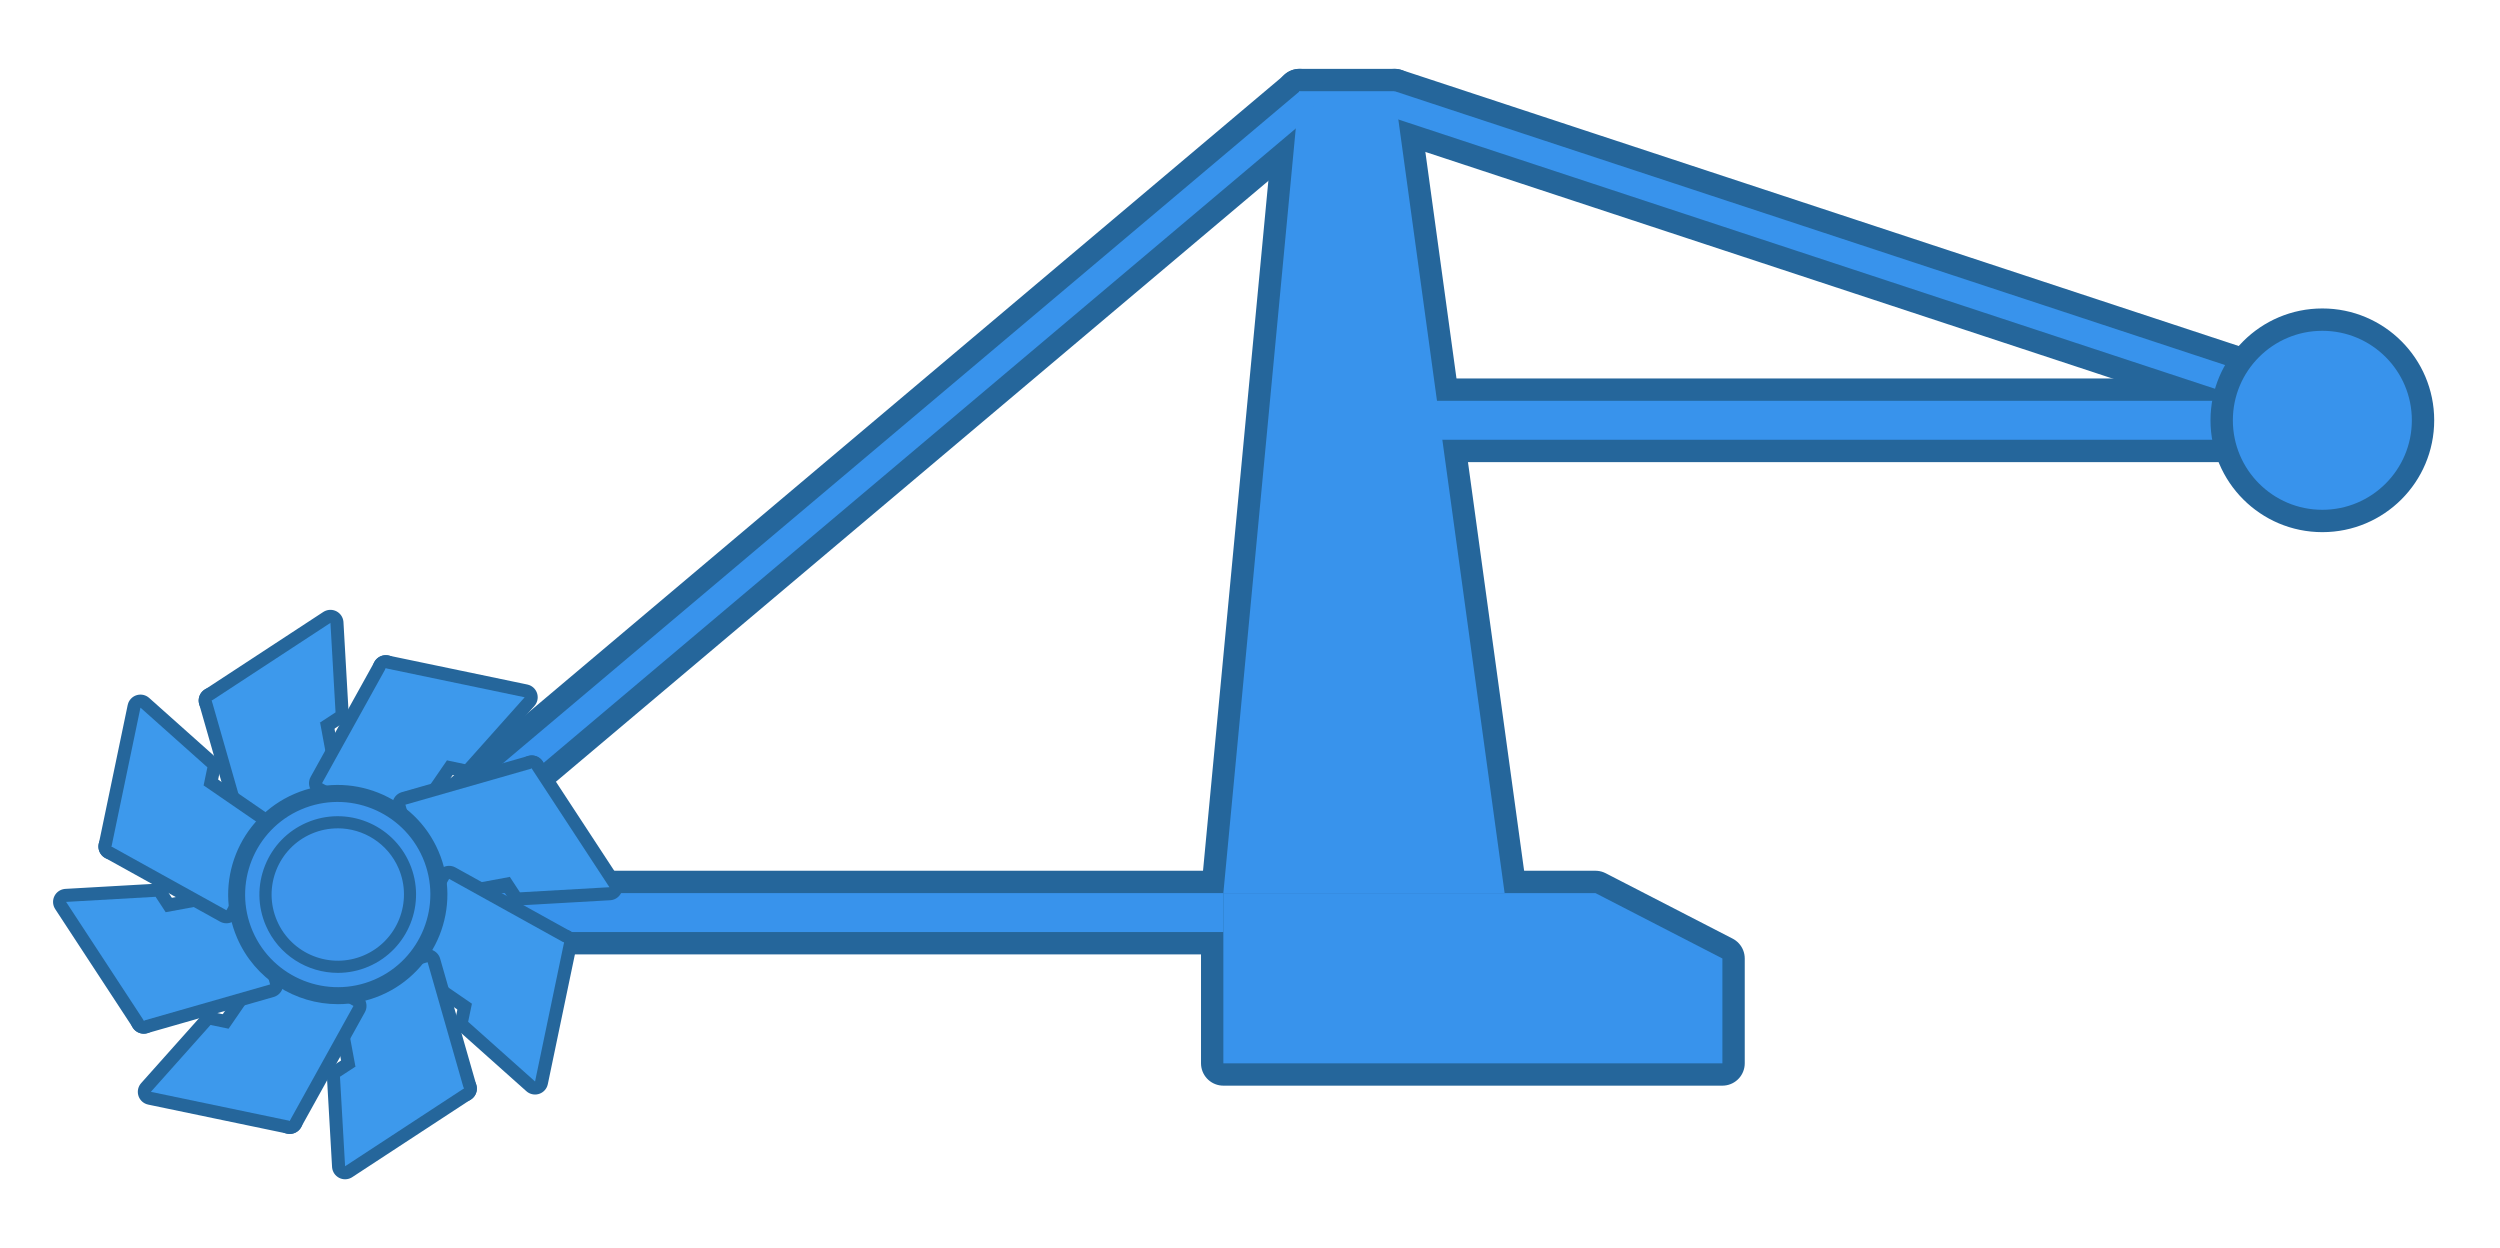 <?xml version="1.0" encoding="UTF-8"?>
<svg id="uuid-649e3f6f-8048-49e1-9064-ada6b1a10167" data-name="圖層 7" xmlns="http://www.w3.org/2000/svg" viewBox="0 0 671 335">
  <g>
    <polygon points="403.84 239.71 328.35 239.71 348.73 24.48 374.27 24.48 403.84 239.71" style="fill: none; stroke: #25669b; stroke-linecap: round; stroke-linejoin: round; stroke-width: 12px;"/>
    <polygon points="462.29 285.39 328.35 285.39 328.35 239.71 428.22 239.71 462.29 257.26 462.29 285.39" style="fill: none; stroke: #25669b; stroke-linecap: round; stroke-linejoin: round; stroke-width: 12px;"/>
    <rect x="87.58" y="239.71" width="240.77" height="10.45" style="fill: none; stroke: #25669b; stroke-linecap: round; stroke-linejoin: round; stroke-width: 12px;"/>
    <rect x="382.54" y="107.58" width="240.77" height="10.45" style="fill: none; stroke: #25669b; stroke-linecap: round; stroke-linejoin: round; stroke-width: 12px;"/>
    <polygon points="353.52 29.65 97.26 245.78 92.59 240.61 348.85 24.48 353.52 29.65" style="fill: none; stroke: #25669b; stroke-linecap: round; stroke-linejoin: round; stroke-width: 12px;"/>
    <polygon points="371.16 30.7 620.17 112.81 623.32 106.59 374.31 24.48 371.16 30.7" style="fill: none; stroke: #25669b; stroke-linecap: round; stroke-linejoin: round; stroke-width: 12px;"/>
  </g>
  <g>
    <polygon points="403.84 239.71 328.35 239.71 348.73 24.48 374.27 24.48 403.84 239.71" style="fill: #3893ec;"/>
    <polygon points="462.29 285.39 328.35 285.39 328.35 239.71 428.22 239.71 462.29 257.26 462.29 285.39" style="fill: #3893ec;"/>
    <rect x="87.58" y="239.71" width="240.77" height="10.45" style="fill: #3893ec;"/>
    <rect x="382.54" y="107.58" width="240.77" height="10.45" style="fill: #3893ec;"/>
    <polygon points="353.52 29.65 97.26 245.78 92.59 240.61 348.85 24.48 353.52 29.65" style="fill: #3893ec;"/>
    <polygon points="371.16 30.7 620.17 112.81 623.32 106.59 374.31 24.48 371.16 30.7" style="fill: #3893ec;"/>
  </g>
  <path d="M650.34,112.81c0,14.92-12.1,27.02-27.02,27.02-14.92,0-27.02-12.1-27.02-27.02,0-14.92,12.1-27.02,27.02-27.02,14.92,0,27.02,12.1,27.02,27.02Z" style="fill: #3893ec;"/>
  <g>
    <g>
      <g id="uuid-5ff8a5bb-b4df-447c-8cad-699fe97201b7" data-name="&amp;lt;放射狀重複&amp;gt;">
        <g>
          <g>
            <polygon points="90.06 191.2 68.24 205.49 56.82 188.05 88.69 167.18 90.06 191.2" style="fill: none; stroke: #25669b; stroke-linecap: round; stroke-linejoin: round; stroke-width: 7px;"/>
            <polygon points="89.86 215.26 66.54 221.95 56.82 188.01 85.91 193.92 89.86 215.26" style="fill: none; stroke: #25669b; stroke-linecap: round; stroke-linejoin: round; stroke-width: 7px;"/>
          </g>
          <polygon points="90.06 191.2 68.24 205.49 56.82 188.05 88.69 167.18 90.06 191.2" style="fill: #3d99ec;"/>
          <polygon points="89.86 215.26 66.54 221.95 56.82 188.01 85.91 193.92 89.86 215.26" style="fill: #3d99ec;"/>
        </g>
      </g>
      <g id="uuid-75aff3b1-b23e-42e5-bc8e-b37ca15a7665" data-name="&amp;lt;放射狀重複&amp;gt;">
        <g>
          <g>
            <polygon points="124.81 205.1 99.28 199.77 103.53 179.37 140.82 187.15 124.81 205.1" style="fill: none; stroke: #25669b; stroke-linecap: round; stroke-linejoin: round; stroke-width: 7px;"/>
            <polygon points="107.66 221.98 86.44 210.21 103.56 179.34 119.96 204.09 107.66 221.98" style="fill: none; stroke: #25669b; stroke-linecap: round; stroke-linejoin: round; stroke-width: 7px;"/>
          </g>
          <polygon points="124.81 205.1 99.28 199.77 103.53 179.37 140.82 187.15 124.81 205.1" style="fill: #3d99ec;"/>
          <polygon points="107.66 221.98 86.44 210.21 103.56 179.34 119.96 204.09 107.66 221.98" style="fill: #3d99ec;"/>
        </g>
      </g>
      <g id="uuid-0d57276a-550e-4858-824b-61160c91c320" data-name="&amp;lt;放射狀重複&amp;gt;">
        <g>
          <g>
            <polygon points="139.55 239.5 125.26 217.68 142.7 206.26 163.57 238.13 139.55 239.5" style="fill: none; stroke: #25669b; stroke-linecap: round; stroke-linejoin: round; stroke-width: 7px;"/>
            <polygon points="115.49 239.31 108.81 215.98 142.74 206.26 136.84 235.36 115.49 239.31" style="fill: none; stroke: #25669b; stroke-linecap: round; stroke-linejoin: round; stroke-width: 7px;"/>
          </g>
          <polygon points="139.55 239.5 125.26 217.68 142.7 206.26 163.57 238.13 139.55 239.5" style="fill: #3d99ec;"/>
          <polygon points="115.49 239.31 108.81 215.98 142.74 206.26 136.84 235.36 115.49 239.31" style="fill: #3d99ec;"/>
        </g>
      </g>
      <g id="uuid-c761f18e-8057-4136-9300-7762f67a2b3f" data-name="&amp;lt;放射狀重複&amp;gt;">
        <g>
          <g>
            <polygon points="125.65 274.25 130.98 248.72 151.39 252.98 143.61 290.27 125.65 274.25" style="fill: none; stroke: #25669b; stroke-linecap: round; stroke-linejoin: round; stroke-width: 7px;"/>
            <polygon points="108.78 257.1 120.54 235.89 151.41 253.01 126.67 269.4 108.78 257.1" style="fill: none; stroke: #25669b; stroke-linecap: round; stroke-linejoin: round; stroke-width: 7px;"/>
          </g>
          <polygon points="125.65 274.25 130.98 248.72 151.39 252.98 143.61 290.27 125.65 274.25" style="fill: #3d99ec;"/>
          <polygon points="108.78 257.1 120.54 235.89 151.41 253.01 126.67 269.4 108.78 257.1" style="fill: #3d99ec;"/>
        </g>
      </g>
      <g id="uuid-afb646a0-b8c1-43aa-8cfc-125965e22fab" data-name="&amp;lt;放射狀重複&amp;gt;">
        <g>
          <g>
            <polygon points="91.25 289 113.08 274.71 124.49 292.15 92.62 313.02 91.25 289" style="fill: none; stroke: #25669b; stroke-linecap: round; stroke-linejoin: round; stroke-width: 7px;"/>
            <polygon points="91.45 264.94 114.77 258.26 124.49 292.19 95.4 286.28 91.45 264.94" style="fill: none; stroke: #25669b; stroke-linecap: round; stroke-linejoin: round; stroke-width: 7px;"/>
          </g>
          <polygon points="91.25 289 113.08 274.71 124.49 292.15 92.62 313.02 91.25 289" style="fill: #3d99ec;"/>
          <polygon points="91.45 264.94 114.77 258.26 124.49 292.19 95.4 286.28 91.45 264.94" style="fill: #3d99ec;"/>
        </g>
      </g>
      <g id="uuid-243bf5ed-bace-46df-b5a1-7db3b58a23c0" data-name="&amp;lt;放射狀重複&amp;gt;">
        <g>
          <g>
            <polygon points="56.5 275.1 82.04 280.43 77.78 300.83 40.49 293.05 56.5 275.1" style="fill: none; stroke: #25669b; stroke-linecap: round; stroke-linejoin: round; stroke-width: 7px;"/>
            <polygon points="73.65 258.22 94.87 269.99 77.75 300.86 61.35 276.11 73.65 258.22" style="fill: none; stroke: #25669b; stroke-linecap: round; stroke-linejoin: round; stroke-width: 7px;"/>
          </g>
          <polygon points="56.5 275.1 82.04 280.43 77.78 300.83 40.49 293.05 56.5 275.1" style="fill: #3d99ec;"/>
          <polygon points="73.65 258.22 94.87 269.99 77.75 300.86 61.35 276.11 73.65 258.22" style="fill: #3d99ec;"/>
        </g>
      </g>
      <g id="uuid-6e649a11-6733-476a-b206-1ba14af6e0fd" data-name="&amp;lt;放射狀重複&amp;gt;">
        <g>
          <g>
            <polygon points="41.76 240.7 56.05 262.52 38.61 273.94 17.74 242.07 41.76 240.7" style="fill: none; stroke: #25669b; stroke-linecap: round; stroke-linejoin: round; stroke-width: 7px;"/>
            <polygon points="65.82 240.89 72.5 264.22 38.57 273.94 44.47 244.84 65.82 240.89" style="fill: none; stroke: #25669b; stroke-linecap: round; stroke-linejoin: round; stroke-width: 7px;"/>
          </g>
          <polygon points="41.76 240.7 56.05 262.52 38.61 273.94 17.74 242.07 41.76 240.7" style="fill: #3d99ec;"/>
          <polygon points="65.82 240.89 72.5 264.22 38.57 273.94 44.47 244.84 65.82 240.89" style="fill: #3d99ec;"/>
        </g>
      </g>
      <g id="uuid-15189378-dac4-4e64-bd55-7d79282a1423" data-name="&amp;lt;放射狀重複&amp;gt;">
        <g>
          <g>
            <polygon points="55.66 205.95 50.33 231.48 29.93 227.22 37.7 189.93 55.66 205.95" style="fill: none; stroke: #25669b; stroke-linecap: round; stroke-linejoin: round; stroke-width: 7px;"/>
            <polygon points="72.53 223.1 60.77 244.31 29.9 227.2 54.64 210.8 72.53 223.1" style="fill: none; stroke: #25669b; stroke-linecap: round; stroke-linejoin: round; stroke-width: 7px;"/>
          </g>
          <polygon points="55.66 205.95 50.33 231.48 29.93 227.22 37.7 189.93 55.66 205.95" style="fill: #3d99ec;"/>
          <polygon points="72.53 223.1 60.77 244.31 29.9 227.2 54.64 210.8 72.53 223.1" style="fill: #3d99ec;"/>
        </g>
      </g>
    </g>
    <circle cx="90.66" cy="240.1" r="27.14" style="fill: #3d95eb;"/>
    <path d="M90.7,269.52c-11.41,0-22.28-6.67-27.07-17.8h0c-6.41-14.9.5-32.24,15.41-38.65,14.9-6.41,32.24.5,38.65,15.41,6.41,14.9-.5,32.24-15.41,38.65-3.78,1.62-7.71,2.39-11.58,2.39ZM67.81,249.92c5.42,12.6,20.07,18.43,32.66,13.02,12.59-5.41,18.43-20.07,13.02-32.66-5.42-12.59-20.07-18.43-32.66-13.02-12.59,5.41-18.43,20.07-13.02,32.66h0Z" style="fill: #25669b;"/>
    <path d="M90.68,261.12c-8.15,0-15.92-4.77-19.34-12.72-2.22-5.16-2.29-10.87-.21-16.09,2.08-5.22,6.06-9.31,11.22-11.53,10.65-4.58,23.04.36,27.61,11.01,4.58,10.65-.36,23.04-11.01,27.62-2.7,1.16-5.51,1.71-8.27,1.71ZM90.63,222.33c-2.34,0-4.71.46-6.99,1.44-9,3.87-13.17,14.34-9.3,23.34,3.87,9,14.34,13.17,23.34,9.3,9-3.87,13.17-14.34,9.3-23.34-2.89-6.72-9.46-10.75-16.35-10.75Z" style="fill: #25669b;"/>
  </g>
  <path d="M650.34,112.81c0,14.92-12.1,27.02-27.02,27.02-14.92,0-27.02-12.1-27.02-27.02,0-14.92,12.1-27.02,27.02-27.02,14.92,0,27.02,12.1,27.02,27.02Z" style="fill: none; stroke: #25669b; stroke-miterlimit: 10; stroke-width: 6px;"/>
</svg>